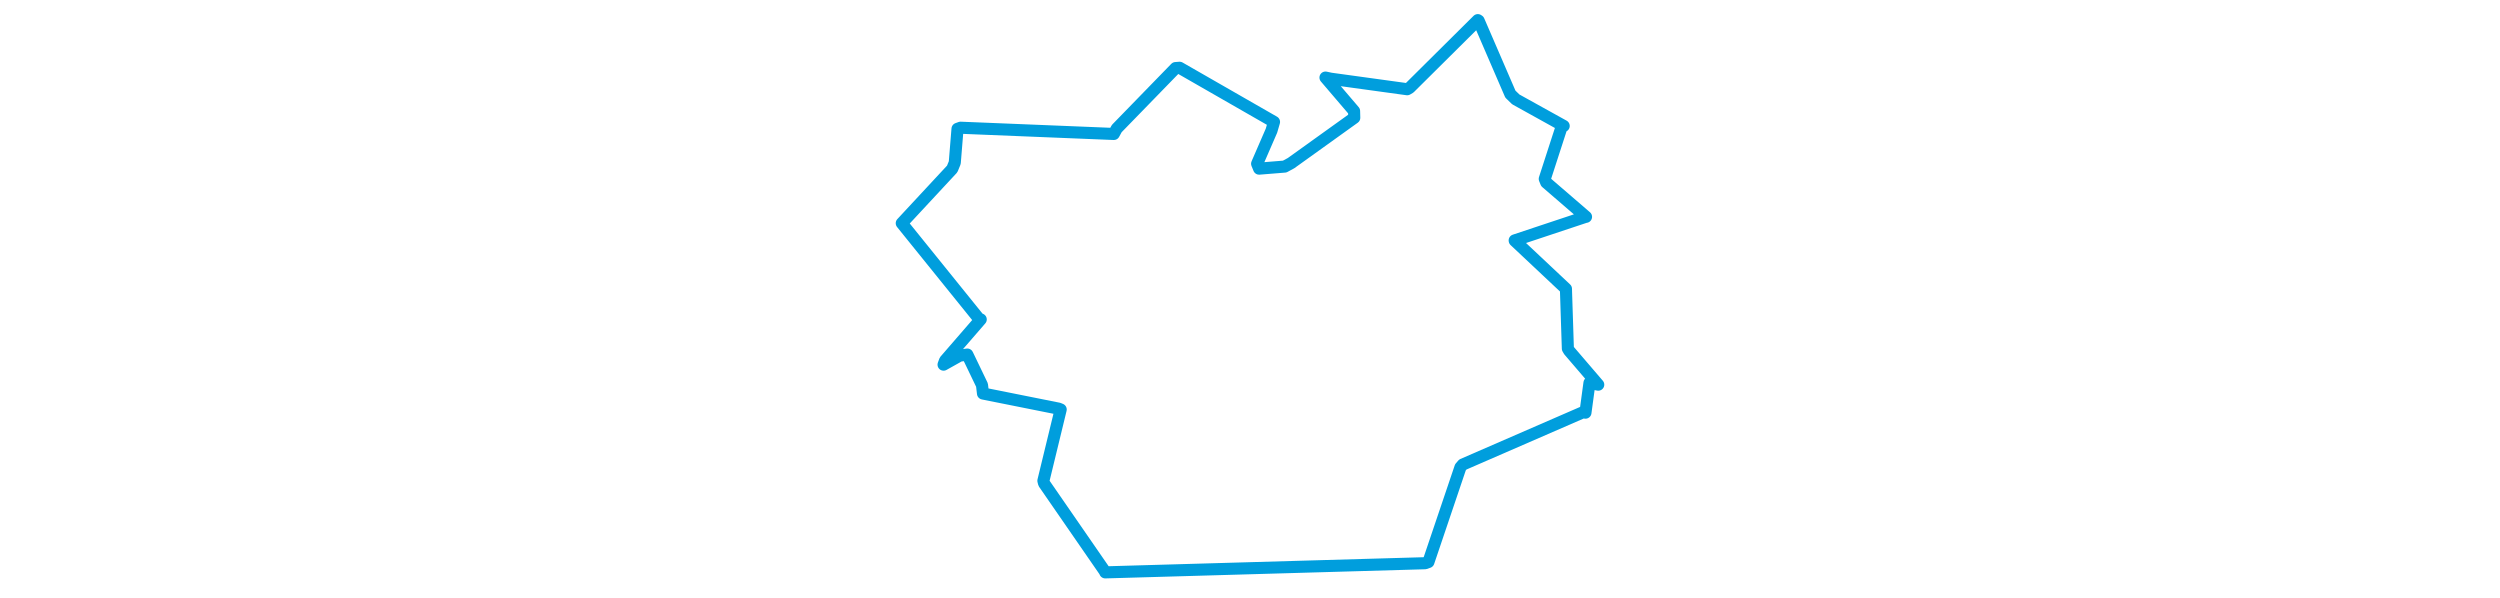 <svg viewBox="0 0 294.694 239.253" width="1000" xmlns="http://www.w3.org/2000/svg"><polygon points="8.053,89.289 38.83,127.409 39.637,127.768 25.367,144.238 24.773,145.859 31.2,142.261 34.282,141.827 40.148,154.028 40.546,157.403 70.787,163.458 71.623,163.801 64.705,192.3 64.965,193.338 89.241,228.482 89.445,228.947 217.41,225.286 218.714,224.814 231.529,186.902 232.48,185.804 280.821,164.783 281.523,165.068 283.135,153.149 286.641,153.867 275.008,140.303 274.493,139.437 273.759,116.796 273.731,115.531 253.239,96.274 253.219,96.166 281.401,86.79 281.756,86.73 265.844,73.015 265.252,71.55 271.99,50.747 272.824,50.379 253.66,39.752 251.499,37.652 238.804,8.267 238.474,8.053 211.223,35.103 210.221,35.692 179.665,31.483 177.54,31.032 188.979,44.418 189.05,47.116 163.769,65.253 161.224,66.632 150.995,67.457 150.191,65.492 155.934,52.266 156.953,48.773 119.192,27.111 117.587,27.226 94.047,51.428 92.872,53.585 31.57,51.091 30.354,51.529 29.257,65.061 28.228,67.578 8.053,89.289" stroke="#009edd" stroke-width="4.834px" fill="none" stroke-linejoin="round" vector-effect="non-scaling-stroke"></polygon></svg>